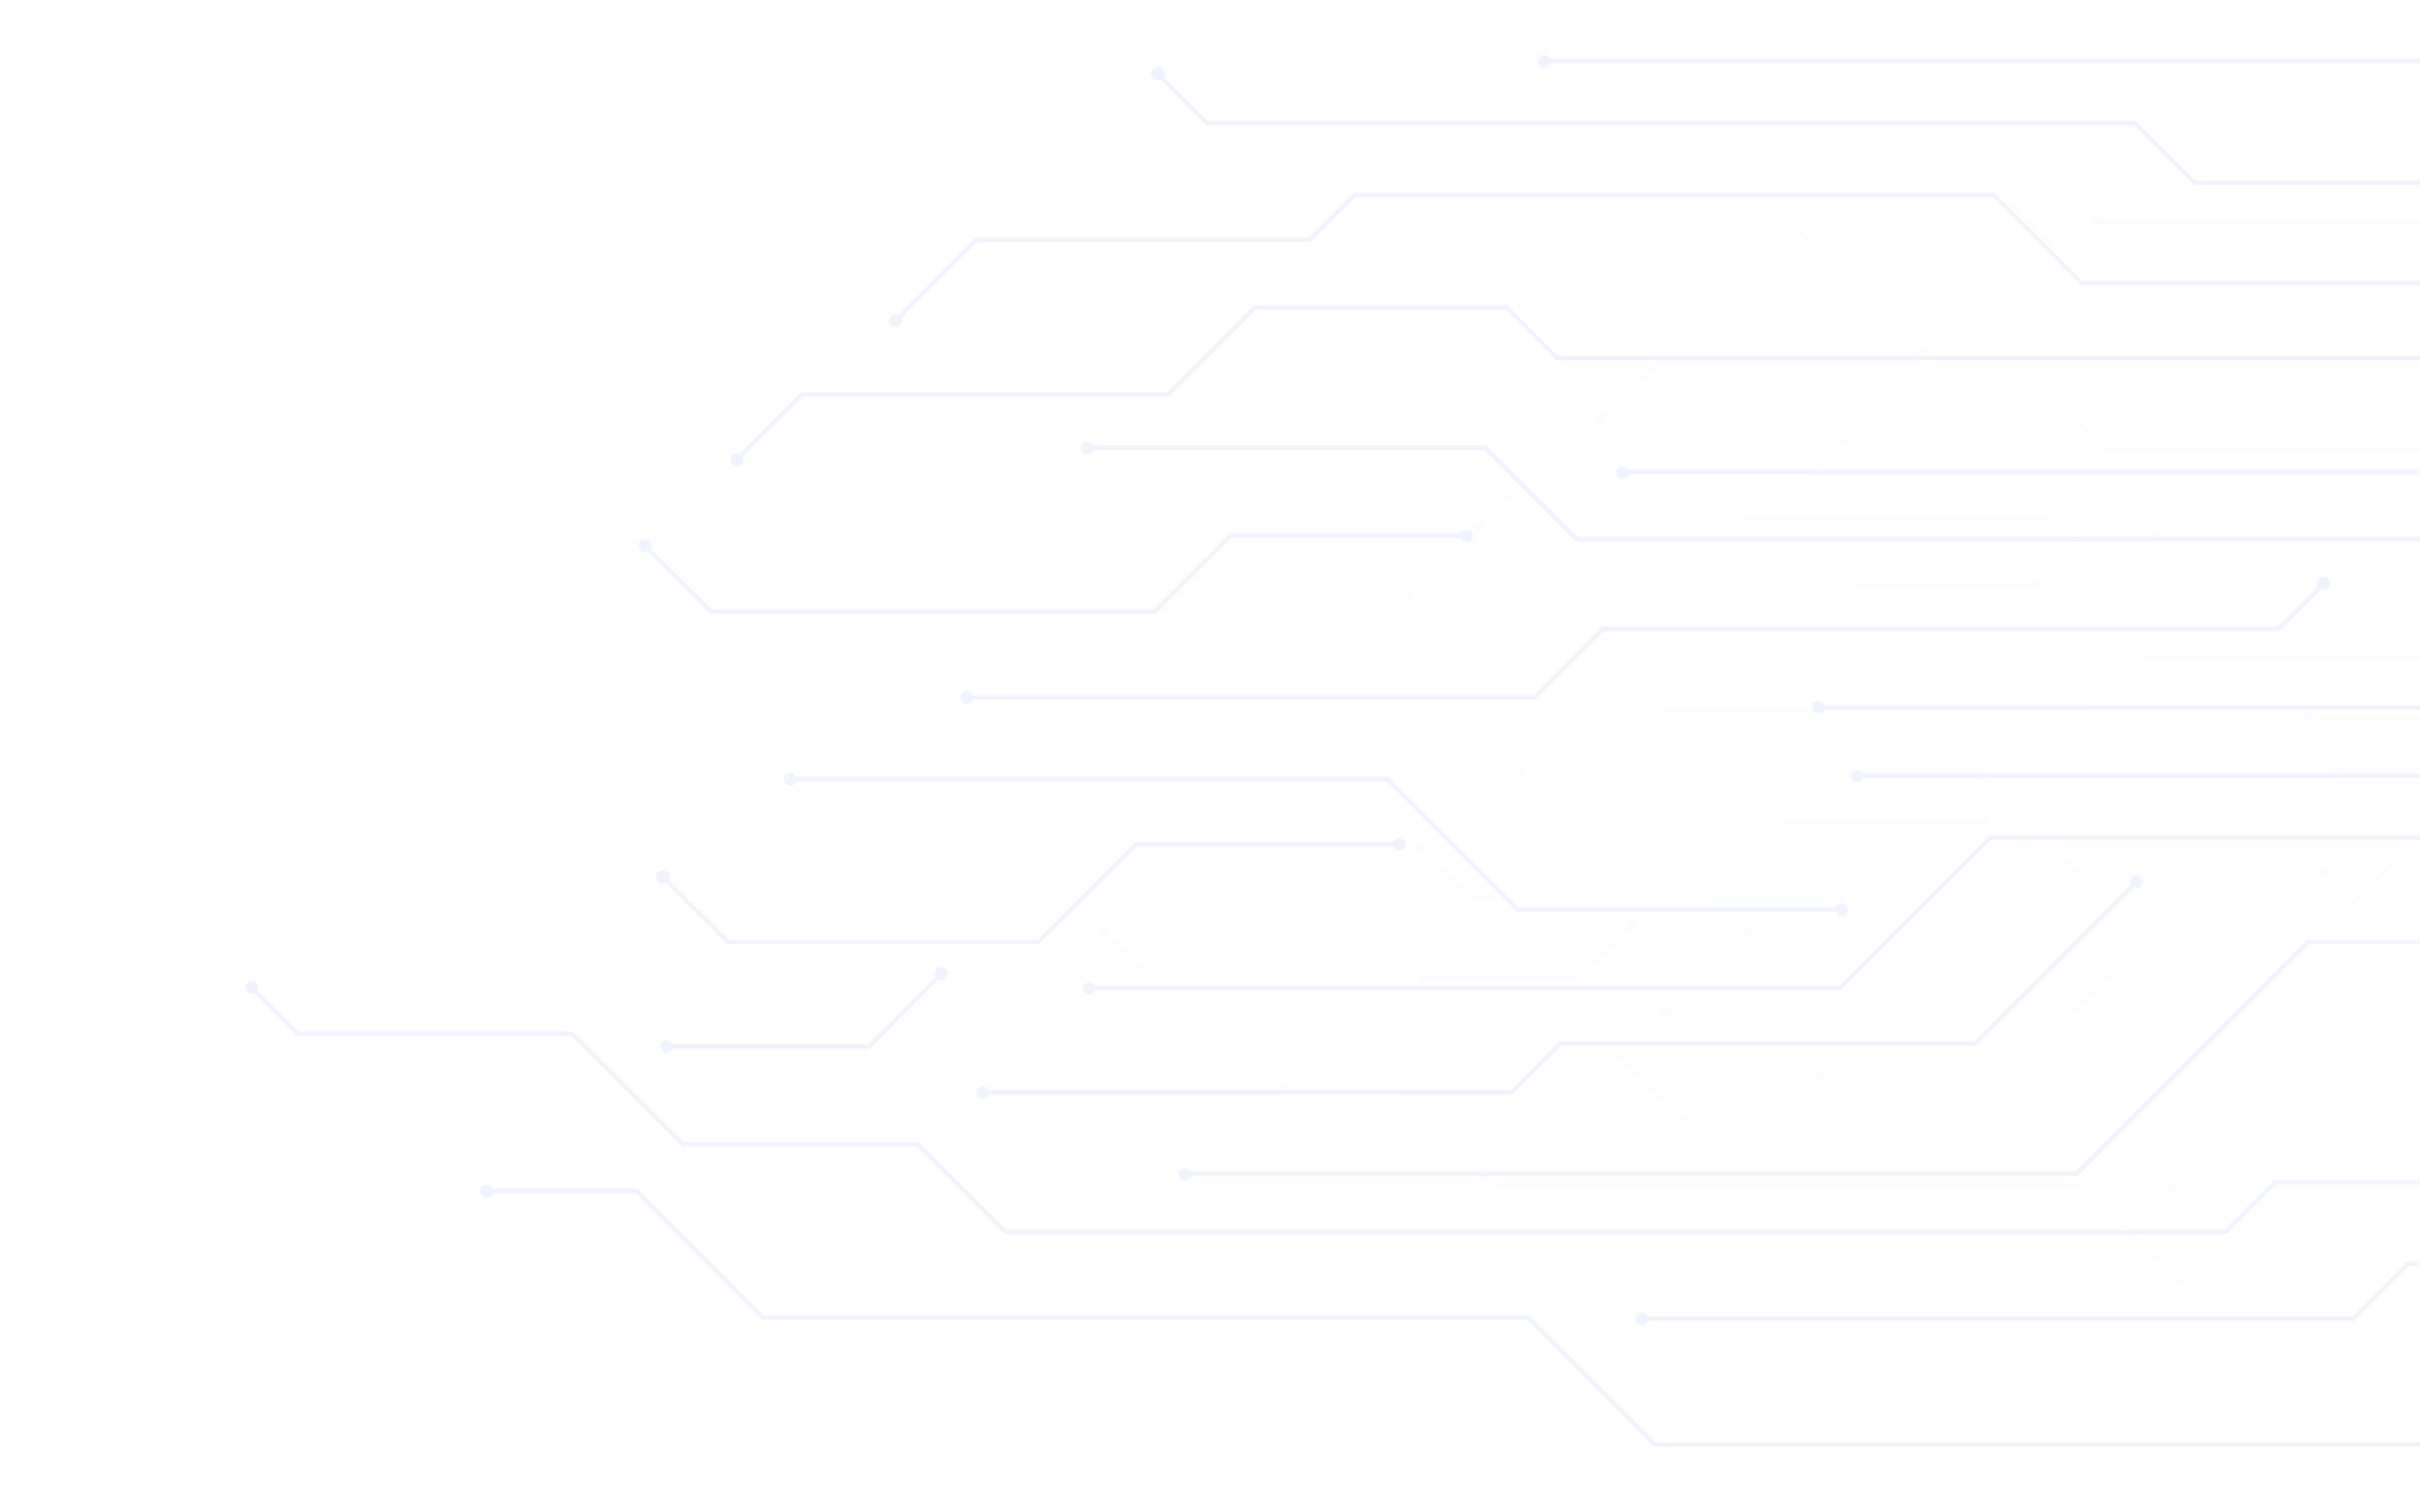 <svg width="1440" height="900" viewBox="0 0 1440 900" fill="none" xmlns="http://www.w3.org/2000/svg">
<g opacity="0.1" clip-path="url(#clip0_1_715)">
<path d="M1081.69 419.687H2327.62V422.187H1081.69V419.687Z" fill="#5285F2"/>
<path d="M1082 424.688C1079.81 424.688 1078.25 422.813 1078.25 420.938C1078.25 418.75 1080.13 417.188 1082 417.188C1084.19 417.188 1085.75 419.062 1085.75 420.938C1085.75 423.125 1084.19 424.688 1082 424.688Z" fill="#5285F2"/>
<path d="M1621.37 356.25H1940.44V353.438H1622.31L1480.75 211.875H927.311L896.999 181.562H746.061L694.499 233.437H476.686L437.624 272.5L439.186 274.375L477.936 235.938H695.436L747.311 184.375H896.061L926.061 214.375H1479.5L1621.37 356.25Z" fill="#5285F2"/>
<path d="M441.375 276.25C439.812 277.812 437.312 277.812 435.75 276.25C434.187 274.688 434.187 272.187 435.75 270.625C437.312 269.063 439.812 269.063 441.375 270.625C442.625 272.187 442.625 274.688 441.375 276.25Z" fill="#5285F2"/>
<path d="M937.626 322.188H1519.81V319.375H938.876L884.501 265H646.689V267.813H883.251L937.626 322.188Z" fill="#5285F2"/>
<path d="M647 270.312C644.813 270.312 643.25 268.438 643.25 266.563C643.25 264.375 645.125 262.812 647 262.812C649.188 262.812 650.75 264.688 650.75 266.563C650.75 268.438 649.188 270.312 647 270.312Z" fill="#5285F2"/>
<path d="M2083.56 332.813H2274.5V330.313H2084.5L1979.81 225.313H1801.06L1610.75 35.001H918.562V37.501H1609.81L1800.12 227.813H1978.56L2083.56 332.813Z" fill="#5285F2"/>
<path d="M918.875 40.312C916.688 40.312 915.125 38.438 915.125 36.562C915.125 34.688 917 32.812 918.875 32.812C921.063 32.812 922.625 34.688 922.625 36.562C922.625 38.438 921.063 40.312 918.875 40.312Z" fill="#5285F2"/>
<path d="M1659.81 313.126L1661.69 311.251L1517.63 167.188H1239.19L1186.69 114.688H805.75L778.875 141.563H580.438L532 190.001L533.875 191.876L581.375 144.063H779.813L806.688 117.188H1185.75L1238.25 169.688H1516.38L1659.81 313.126Z" fill="#5285F2"/>
<path d="M535.749 193.438C534.186 195 531.686 195 530.124 193.438C528.561 191.875 528.561 189.375 530.124 187.813C531.686 186.25 534.186 186.25 535.749 187.813C537.311 189.688 537.311 191.875 535.749 193.438Z" fill="#5285F2"/>
<path d="M1682.94 235.312L1684.81 233.437L1558.88 107.5H1306.38L1270.75 71.875H718.564L689.501 42.812L687.939 44.688L717.626 74.688H1269.81L1305.44 110H1557.94L1682.94 235.312Z" fill="#5285F2"/>
<path d="M686.062 46.562C684.499 45 684.499 42.5 686.062 40.938C687.624 39.375 690.124 39.375 691.687 40.938C693.249 42.5 693.249 45 691.687 46.562C690.124 48.125 687.624 48.125 686.062 46.562Z" fill="#5285F2"/>
<path d="M965.126 279.688H1466.69V282.188H965.126V279.688Z" fill="#5285F2"/>
<path d="M965.438 285C963.251 285 961.688 283.125 961.688 281.25C961.688 279.062 963.563 277.5 965.438 277.5C967.313 277.5 969.188 279.375 969.188 281.25C969.188 283.125 967.626 285 965.438 285Z" fill="#5285F2"/>
<path d="M705.126 700H1236.06L1373.88 561.875H1995.44L2083.25 458.437H2281.06V455.937H2082.31L1994.19 559.375H1372.63L1234.81 697.187H705.126V700Z" fill="#5285F2"/>
<path d="M705.124 702.5C702.937 702.5 701.374 700.625 701.374 698.75C701.374 696.562 703.249 695 705.124 695C707.312 695 708.874 696.875 708.874 698.75C709.186 700.625 707.312 702.5 705.124 702.5Z" fill="#5285F2"/>
<path d="M647.938 589.063H1095.44L1184.81 499.688H1997V497.188H1183.87L1094.5 586.563H647.938V589.063Z" fill="#5285F2"/>
<path d="M648.249 591.875C646.062 591.875 644.499 590 644.499 588.125C644.499 585.937 646.374 584.375 648.249 584.375C650.436 584.375 651.999 586.25 651.999 588.125C651.999 590 650.436 591.875 648.249 591.875Z" fill="#5285F2"/>
<path d="M584.5 651.25H899.813L929.188 622.188H1175.75L1272.63 525.313L1270.75 523.438L1174.81 619.688H927.938L898.876 648.75H584.5V651.25Z" fill="#5285F2"/>
<path d="M1271.38 528.438C1269.3 528.438 1267.62 526.759 1267.62 524.688C1267.62 522.617 1269.3 520.938 1271.38 520.938C1273.45 520.938 1275.12 522.617 1275.12 524.688C1275.12 526.759 1273.45 528.438 1271.38 528.438Z" fill="#5285F2"/>
<path d="M584.812 654.063C582.625 654.063 581.062 652.188 581.062 650.314C581.062 648.126 582.937 646.563 584.812 646.563C587 646.563 588.562 648.439 588.562 650.314C588.562 652.188 587 654.063 584.812 654.063Z" fill="#5285F2"/>
<path d="M1105.12 460.313H1614.19V462.813H1105.12V460.313Z" fill="#5285F2"/>
<path d="M1105.13 465.625C1102.94 465.625 1101.38 463.75 1101.38 461.875C1101.38 459.687 1103.25 458.125 1105.13 458.125C1107.31 458.125 1108.88 460 1108.88 461.875C1109.19 463.75 1107.31 465.625 1105.13 465.625Z" fill="#5285F2"/>
<path d="M902.627 542.501H1096.38V540.001H903.876L826.064 462.188H470.127V465.001H825.127L902.627 542.501Z" fill="#5285F2"/>
<path d="M1096.06 545C1093.99 545 1092.31 543.321 1092.31 541.25C1092.31 539.179 1093.99 537.5 1096.06 537.5C1098.13 537.5 1099.81 539.179 1099.81 541.25C1099.81 543.321 1098.13 545 1096.06 545Z" fill="#5285F2"/>
<path d="M470.126 467.501C467.938 467.501 466.376 465.626 466.376 463.75C466.376 461.563 468.251 460 470.126 460C472.001 460 473.876 461.875 473.876 463.75C474.188 465.626 472.313 467.501 470.126 467.501Z" fill="#5285F2"/>
<path d="M574.812 416.25H913.562L954.187 375.625H1356.37L1383.87 348.125L1382 346.25L1355.12 372.813H953.249L912.624 413.75H574.812V416.25Z" fill="#5285F2"/>
<path d="M1385.44 350.001C1387 348.438 1387 345.938 1385.44 344.375C1383.87 342.813 1381.37 342.813 1379.81 344.375C1378.25 345.938 1378.25 348.438 1379.81 350.001C1381.37 351.563 1383.87 351.563 1385.44 350.001Z" fill="#5285F2"/>
<path d="M575.125 418.75C572.938 418.75 571.375 416.875 571.375 415C571.375 412.812 573.25 411.25 575.125 411.25C577.313 411.25 578.875 413.125 578.875 415C578.875 417.188 577.313 418.75 575.125 418.75Z" fill="#5285F2"/>
<path d="M422.626 365.312H687.626L732.938 320H873.251V317.188H732.001L686.688 362.5H423.563L384.501 323.75L382.626 325.625L422.626 365.312Z" fill="#5285F2"/>
<path d="M872.937 322.499C875.125 322.499 876.687 320.624 876.687 318.749C876.687 316.562 874.812 315 872.937 315C870.75 315 869.187 316.874 869.187 318.749C869.187 320.624 870.75 322.499 872.937 322.499Z" fill="#5285F2"/>
<path d="M381.063 327.5C379.5 325.938 379.5 323.437 381.063 321.875C382.625 320.313 385.125 320.313 386.688 321.875C388.25 323.437 388.25 325.938 386.688 327.5C385.125 329.062 382.625 329.062 381.063 327.5Z" fill="#5285F2"/>
<path d="M984.188 860.938H1802.31L2174.81 488.75L2172.94 486.875L1801.38 858.438H985.438L909.813 782.813H454.501L379.188 707.188H289.501V710.001H378.251L453.563 785.313H908.563L984.188 860.938Z" fill="#5285F2"/>
<path d="M289.501 712.5C287.313 712.5 285.751 710.625 285.751 708.75C285.751 706.563 287.626 705 289.501 705C291.689 705 293.251 706.875 293.251 708.75C293.564 710.625 291.689 712.5 289.501 712.5Z" fill="#5285F2"/>
<path d="M976.687 785.938H1401.06L1433.25 753.438H1864.19V750.938H1432.31L1399.81 783.438H976.687V785.938Z" fill="#5285F2"/>
<path d="M977 788.437C974.812 788.437 973.25 786.562 973.25 784.687C973.25 782.5 975.125 780.937 977 780.937C979.187 780.937 980.75 782.812 980.75 784.687C980.75 786.875 979.187 788.437 977 788.437Z" fill="#5285F2"/>
<path d="M597.937 734.375H1324.81L1354.5 704.687H1867.94L1946.69 625.937H2002.62V623.437H1945.75L1867 702.187H1353.25L1323.56 731.875H598.875L546.687 679.687H406.687L340.75 613.75H177.625L150.437 586.562L148.562 588.438L176.374 616.25H339.812L405.75 682.187H545.75L597.937 734.375Z" fill="#5285F2"/>
<path d="M147 590.312C145.437 588.75 145.437 586.25 147 584.687C148.562 583.125 151.062 583.125 152.625 584.687C154.187 586.25 154.187 588.75 152.625 590.312C151.062 591.875 148.562 591.875 147 590.312Z" fill="#5285F2"/>
<path d="M432.936 561.875H618.248L676.686 503.75H832.623V501.25H675.436L617.311 559.375H433.873L395.123 520.938L393.561 522.5L432.936 561.875Z" fill="#5285F2"/>
<path d="M832.624 506.25C834.811 506.25 836.374 504.375 836.374 502.5C836.374 500.313 834.499 498.75 832.624 498.75C830.436 498.75 828.874 500.625 828.874 502.5C828.561 504.688 830.436 506.25 832.624 506.25Z" fill="#5285F2"/>
<path d="M391.686 524.688C390.124 523.125 390.124 520.626 391.686 519.063C393.249 517.5 395.749 517.5 397.311 519.063C398.874 520.626 398.874 523.125 397.311 524.688C395.749 526.25 393.249 526.25 391.686 524.688Z" fill="#5285F2"/>
<path d="M396.375 624.062H517.625L561.062 580.312L559.5 578.438L516.375 621.25H396.375V624.062Z" fill="#5285F2"/>
<path d="M562.936 582.188C564.499 580.625 564.499 578.125 562.936 576.562C561.374 575 558.874 575 557.311 576.562C555.749 578.125 555.749 580.625 557.311 582.188C558.874 583.75 561.374 583.75 562.936 582.188Z" fill="#5285F2"/>
<path d="M396.686 626.562C394.499 626.562 392.937 624.688 392.937 622.812C392.937 620.625 394.811 619.062 396.686 619.062C398.874 619.062 400.437 620.937 400.437 622.812C400.437 624.688 398.561 626.562 396.686 626.562Z" fill="#5285F2"/>
<g opacity="0.6">
<g opacity="0.6">
<path opacity="0.6" d="M1372.62 425.937H2328.56V427.812H1372.62V425.937Z" fill="#5285F2"/>
</g>
<g opacity="0.6">
<path opacity="0.6" d="M1372.63 429.688C1371.06 429.688 1369.5 428.438 1369.5 426.562C1369.5 425 1370.75 423.438 1372.63 423.438C1374.5 423.438 1375.75 424.687 1375.75 426.562C1375.75 428.438 1374.5 429.688 1372.63 429.688Z" fill="#5285F2"/>
</g>
</g>
<g opacity="0.6">
<g opacity="0.6">
<path opacity="0.6" d="M1786.69 377.188H2031.38V375.313H1787.31L1678.56 266.563H1253.87L1230.75 243.438H1115.12L1075.44 283.126H908.563L878.25 313.126L879.812 314.688L909.187 285.001H1076.37L1115.75 245.313H1230.13L1253.25 268.438H1677.94L1786.69 377.188Z" fill="#5285F2"/>
</g>
<g opacity="0.6">
<path opacity="0.6" d="M881.063 315.938C879.813 317.188 877.938 317.188 877 315.938C875.75 314.688 875.75 312.813 877 311.876C878.25 310.626 880.125 310.626 881.063 311.876C882.313 312.813 882.313 314.688 881.063 315.938Z" fill="#5285F2"/>
</g>
</g>
<g opacity="0.6">
<g opacity="0.6">
<path opacity="0.6" d="M1262 350.938H1708.56V349.063H1262.94L1221.06 307.5H1038.88V309.375H1220.44L1262 350.938Z" fill="#5285F2"/>
</g>
<g opacity="0.6">
<path opacity="0.6" d="M1038.88 311.25C1037.31 311.25 1035.75 310 1035.75 308.125C1035.75 306.563 1037 305 1038.88 305C1040.44 305 1042 306.25 1042 308.125C1042 310 1040.75 311.25 1038.88 311.25Z" fill="#5285F2"/>
</g>
</g>
<g opacity="0.6">
<g opacity="0.6">
<path opacity="0.6" d="M2141.06 359.376H2287.94V357.189H2142L2061.69 276.876H1924.5L1778.56 130.938H1247.31V132.813H1777.62L1923.56 278.751H2060.75L2141.06 359.376Z" fill="#5285F2"/>
</g>
<g opacity="0.6">
<path opacity="0.6" d="M1247.63 135C1245.9 135 1244.5 133.601 1244.5 131.875C1244.5 130.15 1245.9 128.75 1247.63 128.75C1249.35 128.75 1250.75 130.15 1250.75 131.875C1250.75 133.601 1249.35 135 1247.63 135Z" fill="#5285F2"/>
</g>
</g>
<g opacity="0.6">
<g opacity="0.6">
<path opacity="0.6" d="M1816.06 344.063L1817.63 342.813L1707 232.188H1493.25L1453.25 191.876H1160.75L1140.13 212.501H987.938L950.751 249.688L952.001 251.251L988.876 214.688H1141.06L1161.69 194.063H1452.31L1492.63 234.063H1706.06L1816.06 344.063Z" fill="#5285F2"/>
</g>
<g opacity="0.6">
<path opacity="0.6" d="M953.563 252.501C952.313 253.751 950.438 253.751 949.5 252.501C948.25 251.251 948.25 249.375 949.5 248.438C950.75 247.188 952.625 247.188 953.563 248.438C954.813 249.375 954.813 251.251 953.563 252.501Z" fill="#5285F2"/>
</g>
</g>
<g opacity="0.6">
<g opacity="0.6">
<path opacity="0.6" d="M1833.88 284.688L1835.44 283.126L1738.88 186.563H1545.13L1517.63 159.063H1094.19L1071.69 136.876L1070.44 138.126L1093.25 161.251H1517L1544.19 188.438H1737.94L1833.88 284.688Z" fill="#5285F2"/>
</g>
<g opacity="0.6">
<path opacity="0.6" d="M1069.19 139.688C1067.94 138.438 1067.94 136.563 1069.19 135.625C1070.44 134.375 1072.31 134.375 1073.25 135.625C1074.5 136.875 1074.5 138.75 1073.25 139.688C1072 140.938 1070.13 140.938 1069.19 139.688Z" fill="#5285F2"/>
</g>
</g>
<g opacity="0.6">
<g opacity="0.6">
<path opacity="0.6" d="M1283.25 318.75H1667.94V320.625H1283.25V318.75Z" fill="#5285F2"/>
</g>
<g opacity="0.6">
<path opacity="0.6" d="M1283.25 322.5C1281.69 322.5 1280.13 321.25 1280.13 319.375C1280.13 317.813 1281.38 316.25 1283.25 316.25C1284.81 316.25 1286.38 317.5 1286.38 319.375C1286.38 321.25 1285.13 322.5 1283.25 322.5Z" fill="#5285F2"/>
</g>
</g>
<g opacity="0.6">
<g opacity="0.6">
<path opacity="0.6" d="M1083.56 640.938H1490.75L1596.69 535.313H2073.56L2141.06 455.626H2292.62V453.75H2140.12L2072.62 533.125H1595.75L1490.12 639.063H1083.56V640.938Z" fill="#5285F2"/>
</g>
<g opacity="0.6">
<path opacity="0.6" d="M1083.56 643.125C1081.83 643.125 1080.44 641.725 1080.44 640C1080.44 638.274 1081.83 636.875 1083.56 636.875C1085.29 636.875 1086.69 638.274 1086.69 640C1086.69 641.725 1085.29 643.125 1083.56 643.125Z" fill="#5285F2"/>
</g>
</g>
<g opacity="0.6">
<g opacity="0.6">
<path opacity="0.6" d="M1039.81 555.938H1383.25L1451.69 487.5H2074.81V485.625H1450.75L1382.31 554.063H1039.81V555.938Z" fill="#5285F2"/>
</g>
<g opacity="0.6">
<path opacity="0.6" d="M1040.12 558.125C1038.56 558.125 1037 556.875 1037 555C1037 553.438 1038.25 551.875 1040.12 551.875C1041.69 551.875 1043.25 553.125 1043.25 555C1042.94 556.563 1041.69 558.125 1040.12 558.125Z" fill="#5285F2"/>
</g>
</g>
<g opacity="0.6">
<g opacity="0.6">
<path opacity="0.6" d="M991.063 603.75H1233.25L1255.44 581.25H1444.81L1518.88 507.188L1517.63 505.625L1443.88 579.375H1254.5L1232.31 601.875H991.063V603.75Z" fill="#5285F2"/>
</g>
<g opacity="0.6">
<path opacity="0.6" d="M991.375 605.625C989.813 605.625 988.25 604.375 988.25 602.5C988.25 600.938 989.5 599.375 991.375 599.375C992.938 599.375 994.5 600.625 994.5 602.5C994.188 604.375 992.938 605.625 991.375 605.625Z" fill="#5285F2"/>
</g>
</g>
<g opacity="0.6">
<g opacity="0.6">
<path opacity="0.6" d="M1390.44 457.188H1781.06V459.063H1390.44V457.188Z" fill="#5285F2"/>
</g>
<g opacity="0.6">
<path opacity="0.6" d="M1390.75 461.25C1389.02 461.25 1387.63 459.851 1387.63 458.125C1387.63 456.4 1389.02 455 1390.75 455C1392.48 455 1393.88 456.4 1393.88 458.125C1393.88 459.851 1392.48 461.25 1390.75 461.25Z" fill="#5285F2"/>
</g>
</g>
<g opacity="0.6">
<g opacity="0.6">
<path opacity="0.6" d="M1235.12 520.314H1383.87V518.126H1236.06L1176.37 458.751H903.249V460.626H1175.75L1235.12 520.314Z" fill="#5285F2"/>
</g>
<g opacity="0.6">
<path opacity="0.6" d="M1383.56 522.5C1381.84 522.5 1380.44 521.101 1380.44 519.375C1380.44 517.65 1381.84 516.25 1383.56 516.25C1385.29 516.25 1386.69 517.65 1386.69 519.375C1386.69 521.101 1385.29 522.5 1383.56 522.5Z" fill="#5285F2"/>
</g>
<g opacity="0.6">
<path opacity="0.6" d="M903.25 462.813C901.524 462.813 900.125 461.414 900.125 459.688C900.125 457.962 901.524 456.563 903.25 456.563C904.976 456.563 906.375 457.962 906.375 459.688C906.375 461.414 904.976 462.813 903.25 462.813Z" fill="#5285F2"/>
</g>
</g>
<g opacity="0.6">
<g opacity="0.6">
<path opacity="0.6" d="M983.562 423.438H1243.56L1274.81 392.188H1583.25L1604.19 370.938L1602.94 369.688L1582.31 390.001H1273.87L1242.62 421.563H983.562V423.438Z" fill="#5285F2"/>
</g>
<g opacity="0.6">
<path opacity="0.6" d="M983.875 425.313C982.312 425.313 980.75 424.063 980.75 422.188C980.75 420.625 982 419.063 983.875 419.063C985.437 419.063 987 420.313 987 422.188C986.687 424.063 985.437 425.313 983.875 425.313Z" fill="#5285F2"/>
</g>
</g>
<g opacity="0.6">
<g opacity="0.6">
<path opacity="0.6" d="M866.687 384.063H1070.12L1104.81 349.376H1212.62V347.5H1104.19L1069.5 382.188H867.625L837.625 352.188L836.375 353.75L866.687 384.063Z" fill="#5285F2"/>
</g>
<g opacity="0.6">
<path opacity="0.6" d="M1212.31 351.562C1210.59 351.562 1209.19 350.163 1209.19 348.438C1209.19 346.712 1210.59 345.312 1212.31 345.312C1214.04 345.312 1215.44 346.712 1215.44 348.438C1215.44 350.163 1214.04 351.562 1212.31 351.562Z" fill="#5285F2"/>
</g>
<g opacity="0.6">
<path opacity="0.6" d="M835.127 355.313C833.877 354.063 833.877 352.188 835.127 351.25C836.377 350.313 838.252 350 839.189 351.25C840.439 352.5 840.439 354.375 839.189 355.313C837.939 356.25 836.064 356.25 835.127 355.313Z" fill="#5285F2"/>
</g>
</g>
<g opacity="0.6">
<g opacity="0.6">
<path opacity="0.6" d="M1297.94 764.688H1925.44L2211.37 478.75L2209.81 477.5L1924.5 762.501H1298.56L1240.44 704.688H891.374L833.561 646.563H764.812V648.751H832.624L890.436 706.563H1239.81L1297.94 764.688Z" fill="#5285F2"/>
</g>
<g opacity="0.6">
<path opacity="0.6" d="M764.813 650.625C763.251 650.625 761.688 649.375 761.688 647.5C761.688 645.938 762.938 644.375 764.813 644.375C766.376 644.375 767.938 645.625 767.938 647.5C767.626 649.375 766.376 650.625 764.813 650.625Z" fill="#5285F2"/>
</g>
</g>
<g opacity="0.6">
<g opacity="0.6">
<path opacity="0.6" d="M1292 706.875H1617.62L1642.31 682.188H1972.94V680.313H1641.69L1616.69 705.001H1292V706.875Z" fill="#5285F2"/>
</g>
<g opacity="0.6">
<path opacity="0.6" d="M1292 709.063C1290.44 709.063 1288.88 707.813 1288.88 705.938C1288.88 704.376 1290.13 702.813 1292 702.813C1293.56 702.813 1295.13 704.063 1295.13 705.938C1295.13 707.501 1293.88 709.063 1292 709.063Z" fill="#5285F2"/>
</g>
</g>
<g opacity="0.6">
<g opacity="0.6">
<path opacity="0.6" d="M1001.37 667.5H1559.19L1581.69 644.688H1975.75L2036.37 584.375H2079.19V582.5H2035.44L1975.12 642.813H1581.06L1558.25 665.313H1002L961.999 625.313H854.499L804.187 574.688H678.874L657.937 554.063L656.687 555.313L677.937 576.875H803.249L853.874 627.5H961.374L1001.37 667.5Z" fill="#5285F2"/>
</g>
<g opacity="0.6">
<path opacity="0.6" d="M655.437 556.875C654.187 555.625 654.187 553.75 655.437 552.813C656.687 551.562 658.562 551.562 659.499 552.813C660.749 554.063 660.749 555.938 659.499 556.875C658.249 558.125 656.374 558.125 655.437 556.875Z" fill="#5285F2"/>
</g>
</g>
<g opacity="0.6">
<g opacity="0.6">
<path opacity="0.6" d="M874.812 535.313H1017L1061.69 490.313H1181.38V488.438H1061.06L1016.37 533.126H875.437L845.75 503.438L844.5 505.001L874.812 535.313Z" fill="#5285F2"/>
</g>
<g opacity="0.6">
<path opacity="0.6" d="M1181.38 492.5C1182.94 492.5 1184.5 491.25 1184.5 489.375C1184.5 487.813 1183.25 486.25 1181.38 486.25C1179.81 486.25 1178.25 487.5 1178.25 489.375C1178.25 491.25 1179.81 492.5 1181.38 492.5Z" fill="#5285F2"/>
</g>
<g opacity="0.6">
<path opacity="0.6" d="M843.251 506.563C842.001 505.313 842.001 503.438 843.251 502.5C844.501 501.563 846.376 501.25 847.313 502.5C848.563 503.75 848.563 505.625 847.313 506.563C846.063 507.5 844.188 507.5 843.251 506.563Z" fill="#5285F2"/>
</g>
</g>
<g opacity="0.6">
<g opacity="0.6">
<path opacity="0.6" d="M846.686 582.813H939.811L973.249 549.375L971.686 547.813L938.874 580.625H846.686V582.813Z" fill="#5285F2"/>
</g>
<g opacity="0.6">
<path opacity="0.6" d="M974.499 550.625C975.749 549.375 975.749 547.5 974.499 546.562C973.249 545.313 971.374 545.313 970.437 546.562C969.187 547.812 969.187 549.688 970.437 550.625C971.374 551.875 973.249 551.875 974.499 550.625Z" fill="#5285F2"/>
</g>
<g opacity="0.6">
<path opacity="0.6" d="M847 584.688C845.274 584.688 843.875 583.288 843.875 581.562C843.875 579.837 845.274 578.438 847 578.438C848.726 578.438 850.125 579.837 850.125 581.562C850.125 583.288 848.726 584.688 847 584.688Z" fill="#5285F2"/>
</g>
</g>
</g>
<defs>
<clipPath id="clip0_1_715">
<rect width="1755" height="900" fill="white" transform="matrix(-1 0 0 1 1597 0)"/>
</clipPath>
</defs>
</svg>

